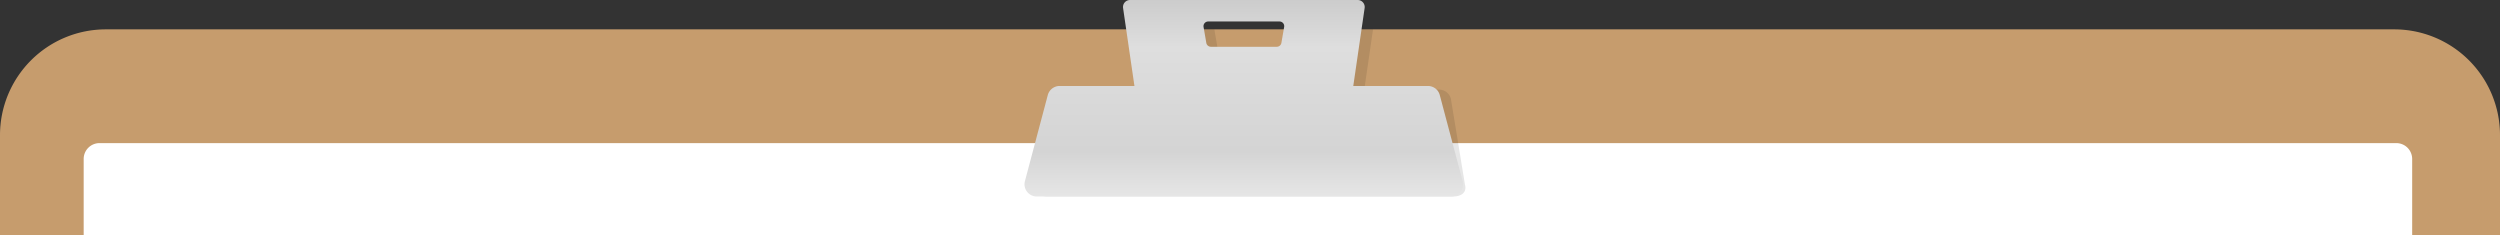 <svg xmlns="http://www.w3.org/2000/svg" xmlns:xlink="http://www.w3.org/1999/xlink" viewBox="0 0 673.44 63.42"><rect x="0" y="0" width="673.44" height="63.42" fill="#333333" stroke="none"/><defs><style>.cls-1{fill:#c69c6d;}.cls-2{fill:#fff;}.cls-3,.cls-4{fill-rule:evenodd;}.cls-3{opacity:0.1;}.cls-4{fill:url(#Degradado_sin_nombre_29);}</style><linearGradient id="Degradado_sin_nombre_29" x1="335.07" y1="52.93" x2="335.07" gradientUnits="userSpaceOnUse"><stop offset="0" stop-color="#e6e6e6"/><stop offset="0.23" stop-color="#d4d4d4"/><stop offset="0.76" stop-color="#dedede"/><stop offset="1" stop-color="#ccc"/></linearGradient></defs><g id="Capa_2" data-name="Capa 2"><g id="CONTENIDO"><path class="cls-1" d="M28.5,7.91H644.94a28.5,28.5,0,0,1,28.5,28.5v27a0,0,0,0,1,0,0H0a0,0,0,0,1,0,0v-27A28.5,28.5,0,0,1,28.5,7.91Z"/><path class="cls-2" d="M26.81,38.55H645.51a4.27,4.27,0,0,1,4.27,4.27V63.42a0,0,0,0,1,0,0H22.54a0,0,0,0,1,0,0V42.83A4.27,4.27,0,0,1,26.81,38.55Z"/><path class="cls-3" d="M282.23,52.93H391.45c2.16,0,3.74-1.07,3.18-3.17l-3.8-23.17a3.28,3.28,0,0,0-3.18-2.45H367.5l2.36-16.23h-21a1.22,1.22,0,0,1,0,.33l-.74,4.34a1.27,1.27,0,0,1-1.25,1H329.16a1.25,1.25,0,0,1-1.24-1l-.75-4.34a1.22,1.22,0,0,1,0-.33h-21l2.36,16.23H288.39a3.28,3.28,0,0,0-3.18,2.45L279,49.76C278.49,51.86,280.07,52.93,282.23,52.93Z"/><path class="cls-4" d="M394,48.79l-6.16-23.18a3.29,3.29,0,0,0-3.19-2.45H364.54l3.06-21A1.89,1.89,0,0,0,365.73,0H304.41a1.89,1.89,0,0,0-1.88,2.16l3.06,21H285.44a3.3,3.3,0,0,0-3.19,2.45l-6.16,23.18a3.29,3.29,0,0,0,3.19,4.14H390.86A3.29,3.29,0,0,0,394,48.79ZM345.92,7.26l-.75,4.34a1.26,1.26,0,0,1-1.24,1H326.2a1.26,1.26,0,0,1-1.24-1l-.75-4.34a1.26,1.26,0,0,1,1.25-1.47h19.22A1.26,1.26,0,0,1,345.92,7.26Z"/></g></g></svg>